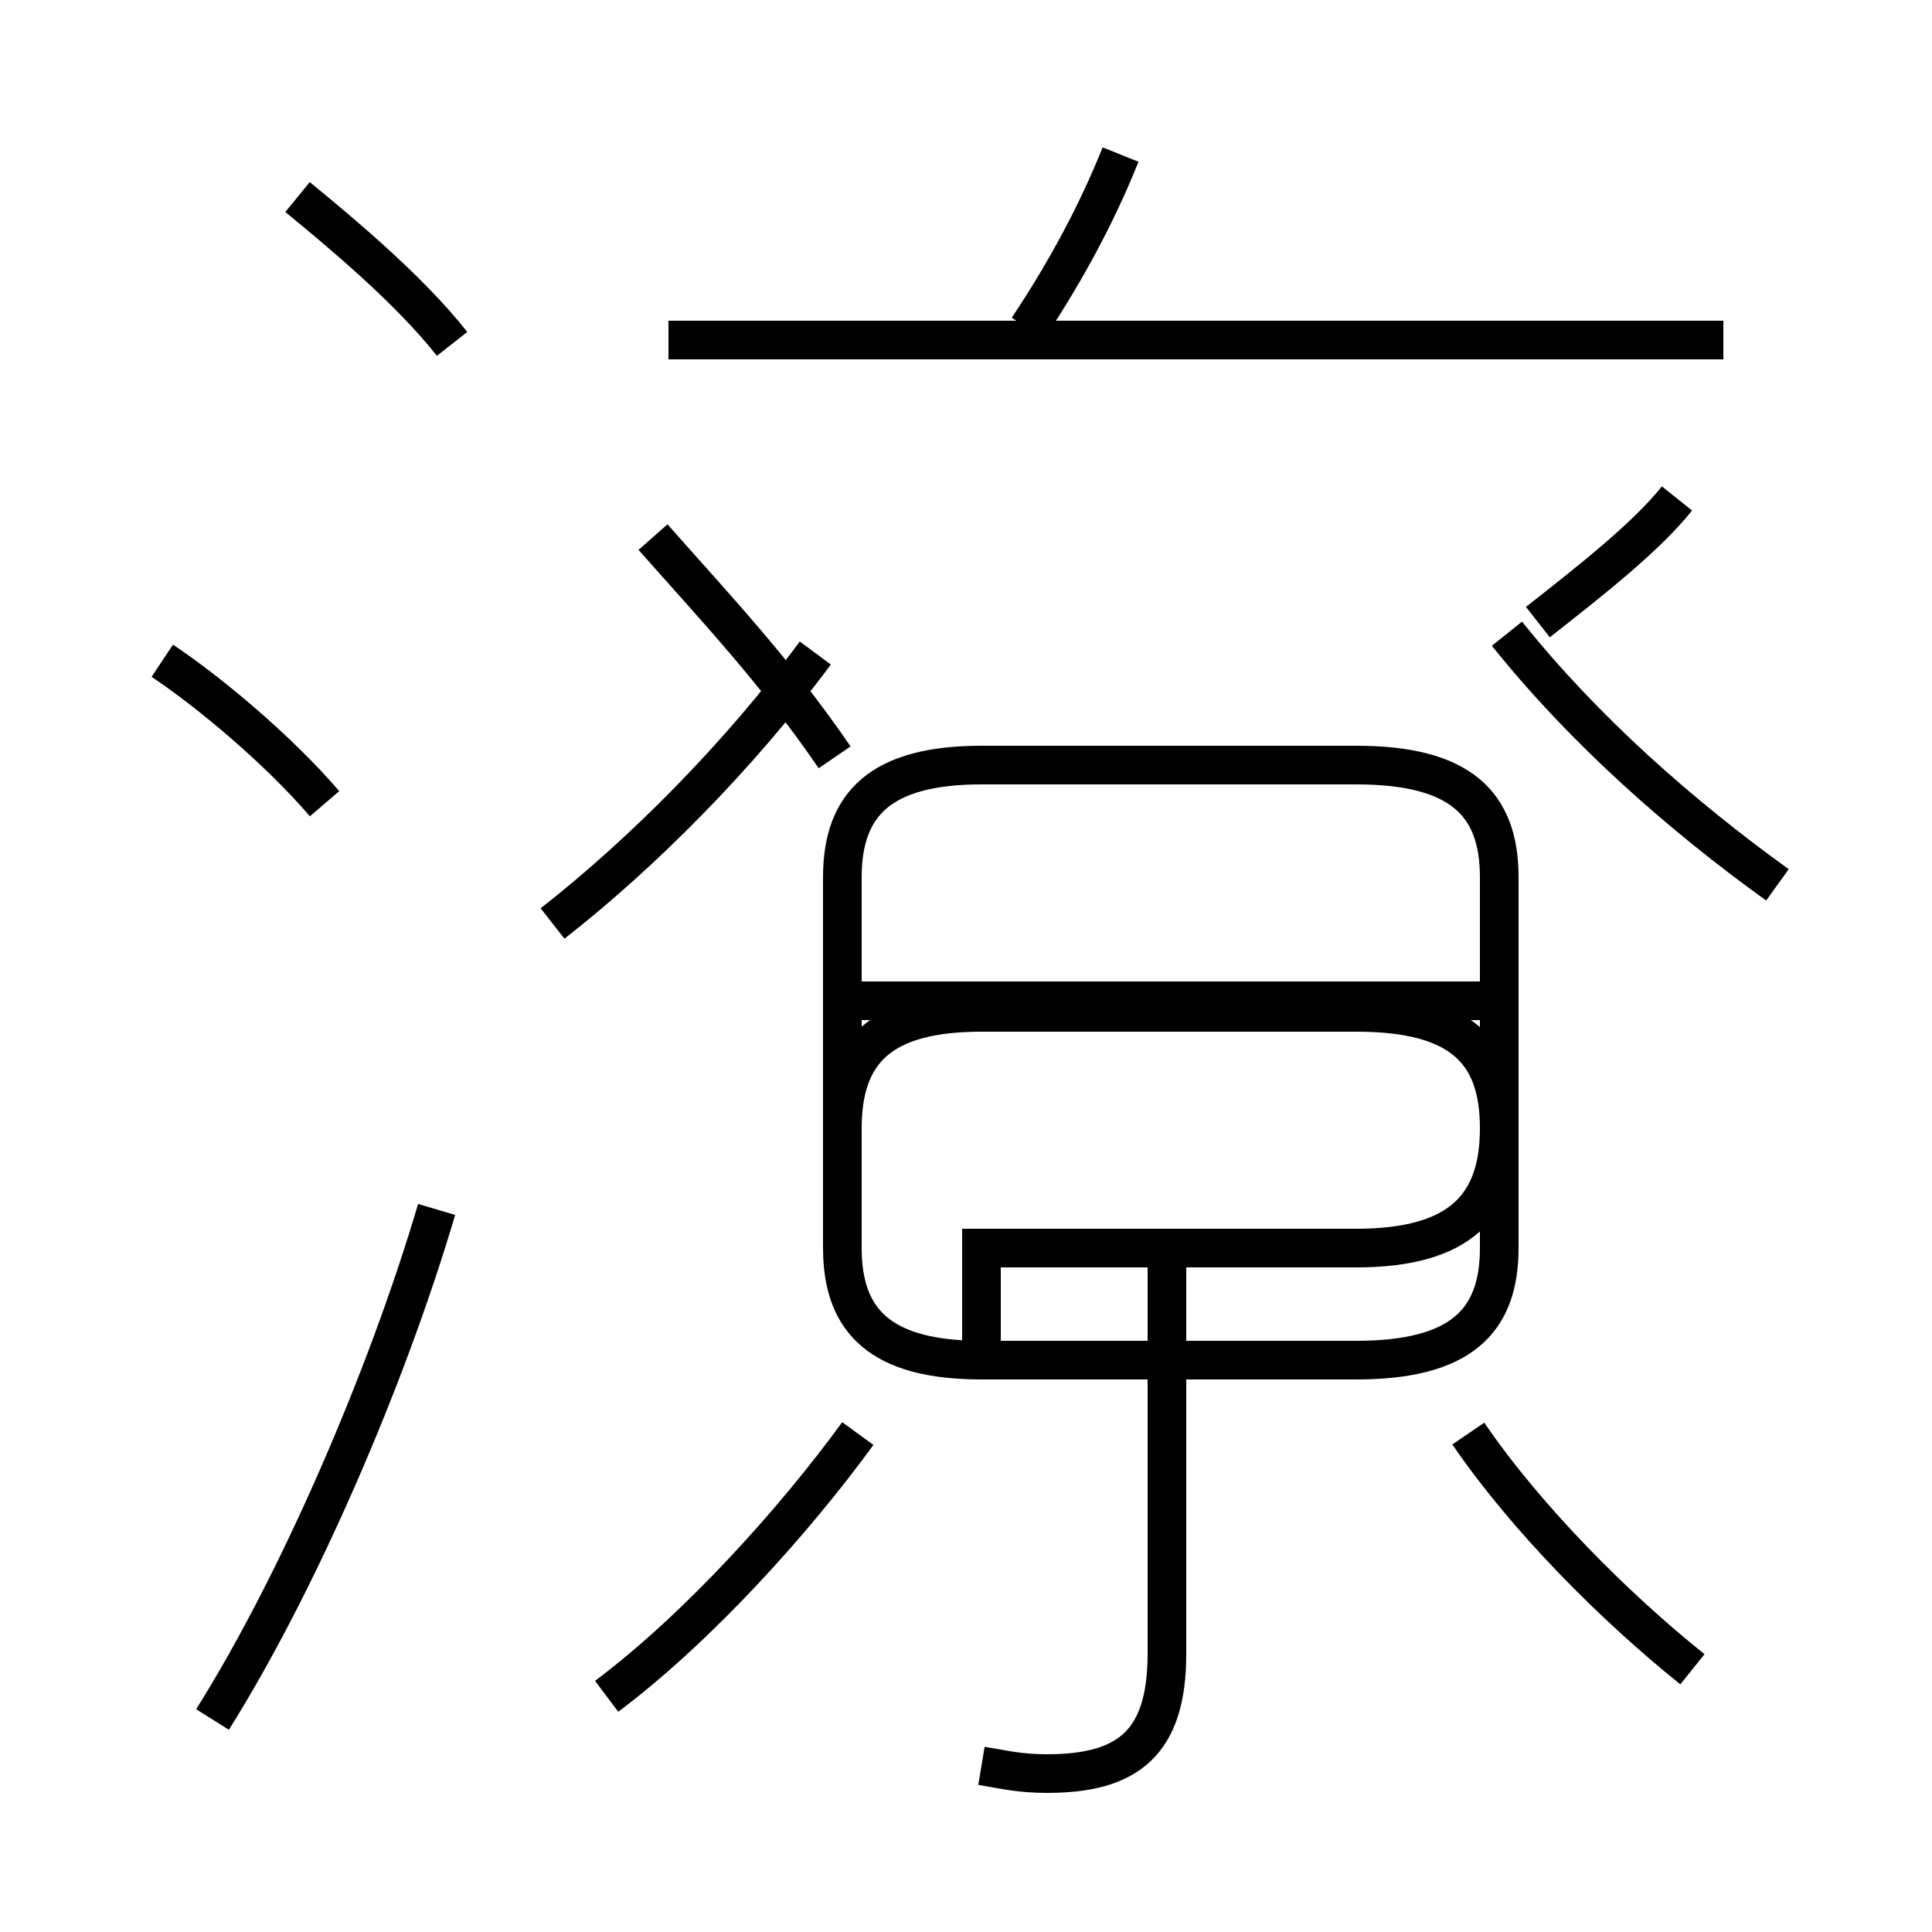 <?xml version='1.0' encoding='utf8'?>
<svg viewBox="0.0 -6.0 50.0 50.0" version="1.1" xmlns="http://www.w3.org/2000/svg">
<rect x="0.0" y="-6.0" width="50.0" height="50.0" fill="#808080" stroke="none"/>
<rect x="-1000" y="-1000" width="2000" height="2000" stroke="white" fill="white"/>
<g style="fill:white;stroke:#000000;  stroke-width:1">
<path d="M 25.4 1.7 C 26.0 1.8 26.4 1.9 27.1 1.9 C 29.2 1.9 30.2 1.1 30.2 -1.2 L 30.2 -11.8 M 5.5 0.5 C 7.7 -3.0 10.0 -8.3 11.3 -12.7 M 15.7 -0.1 C 18.1 -1.9 20.6 -4.7 22.2 -6.9 M 8.4 -23.2 C 7.2 -24.6 5.4 -26.1 4.2 -26.9 M 14.3 -20.1 C 16.6 -21.9 19.1 -24.4 21.1 -27.1 M 43.8 -0.8 C 41.8 -2.4 39.5 -4.7 38.0 -6.9 M 25.4 -11.7 L 35.1 -11.7 C 37.8 -11.7 38.8 -12.8 38.8 -14.8 L 38.8 -21.3 C 38.8 -23.2 37.8 -24.2 35.1 -24.2 L 25.4 -24.2 C 22.8 -24.2 21.8 -23.2 21.8 -21.3 L 21.8 -11.7 C 21.8 -9.8 22.8 -8.8 25.4 -8.8 L 35.1 -8.8 C 37.8 -8.8 38.8 -9.8 38.8 -11.7 L 38.8 -14.8 C 38.8 -16.8 37.8 -17.8 35.1 -17.8 L 25.4 -17.8 C 22.8 -17.8 21.8 -16.8 21.8 -14.8 L 21.8 -11.7 C 21.8 -9.8 22.8 -8.8 25.4 -8.8 Z M 11.7 -35.1 C 10.6 -36.5 8.8 -38.0 7.7 -38.9 M 38.5 -18.1 L 22.2 -18.1 M 16.9 -30.1 C 18.4 -28.4 20.1 -26.6 21.6 -24.4 M 44.6 -35.2 L 17.3 -35.2 M 46.0 -21.1 C 43.5 -22.9 41.0 -25.1 39.0 -27.6 M 26.6 -35.5 C 27.6 -37.0 28.4 -38.5 29.0 -40.0 M 39.8 -27.9 C 41.2 -29.0 42.6 -30.1 43.4 -31.1" transform="translate(0.0 38.0)" />
</g>
</svg>